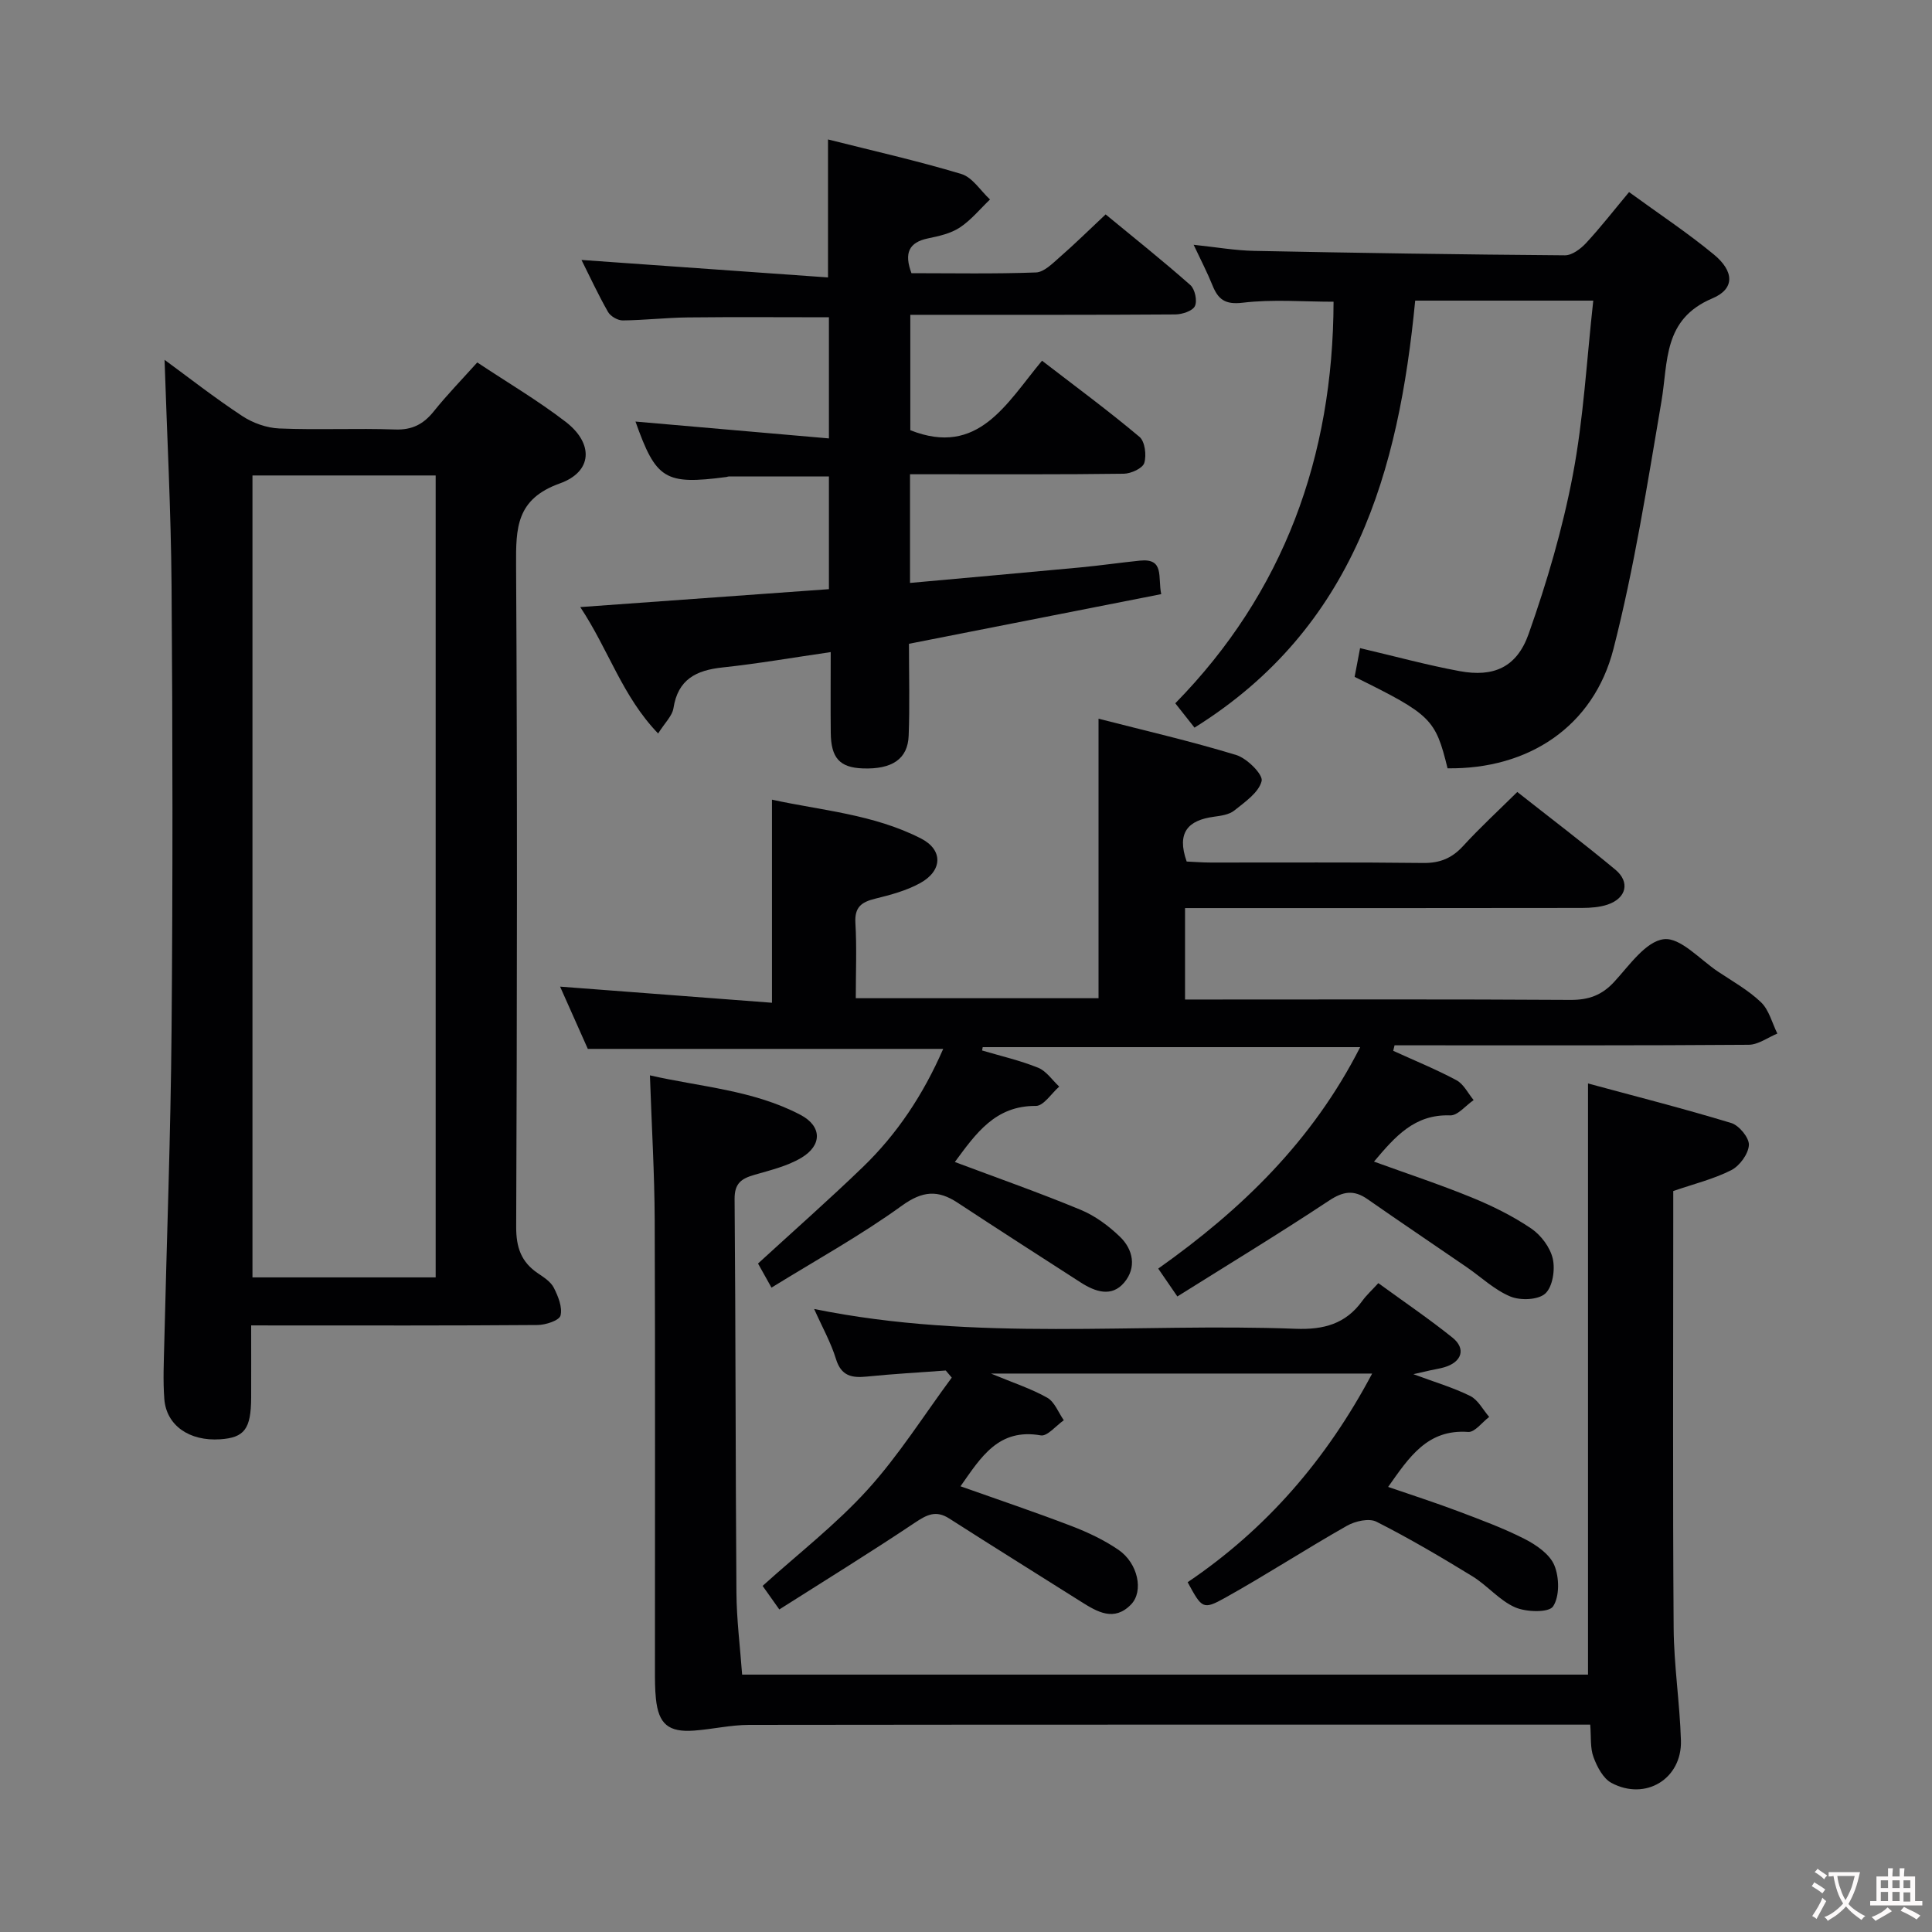 <svg enable-background="new 0 0 400 400" viewBox="0 0 400 400" xmlns="http://www.w3.org/2000/svg"><rect x="0" y="0" width="400" height="400" fill="#808080" stroke="none"/><g fill="#010103"><path d="m159.73 266.59c-1.23-2.21-2.04-3.64-2.79-4.99 7.32-6.71 14.65-13.17 21.67-19.94 7.13-6.87 12.53-15.01 16.67-24.5-24.6 0-48.74 0-73.58 0-1.67-3.75-3.68-8.26-5.74-12.89 14.81 1.13 29.37 2.24 43.87 3.34 0-14.59 0-27.98 0-42.05 10.08 2.22 21.02 3 30.87 8.05 4.57 2.34 4.47 6.65-.18 9.22-2.85 1.58-6.15 2.45-9.35 3.24-2.8.69-4.26 1.74-4.07 4.99.3 5.1.08 10.23.08 15.61h50.26c0-18.98 0-38.01 0-57.87 9.5 2.44 19.11 4.65 28.51 7.52 2.23.68 5.58 4.03 5.26 5.38-.58 2.37-3.45 4.34-5.66 6.11-1.07.86-2.78 1.09-4.24 1.29-5.3.72-7.76 3.24-5.62 9.27 1.44.06 3.21.21 4.98.21 14.67.02 29.33-.09 44 .09 3.48.04 5.96-1 8.27-3.53 3.46-3.78 7.25-7.27 11.2-11.17 6.8 5.36 13.67 10.57 20.3 16.08 3.09 2.57 2.29 5.9-1.56 7.22-1.67.57-3.56.7-5.36.71-25.5.04-51 .03-76.49.03-1.8 0-3.59 0-5.68 0v18.93h5.3c24.83 0 49.66-.08 74.49.08 3.8.02 6.53-.97 9.11-3.79 3.11-3.39 6.5-8.33 10.23-8.78 3.42-.41 7.48 4.22 11.21 6.71 3.05 2.03 6.32 3.86 8.92 6.36 1.66 1.6 2.28 4.27 3.37 6.47-1.97.81-3.94 2.3-5.92 2.32-22.66.17-45.33.11-67.99.11-1.78 0-3.56 0-5.34 0-.09.38-.19.76-.28 1.14 4.38 2 8.86 3.82 13.1 6.09 1.49.8 2.39 2.71 3.55 4.11-1.62 1.11-3.29 3.23-4.87 3.17-7.36-.27-11.37 4.37-15.76 9.57 6.97 2.53 13.69 4.75 20.22 7.42 4.28 1.75 8.51 3.84 12.32 6.42 2.04 1.38 3.95 3.93 4.48 6.28.51 2.26-.03 5.81-1.56 7.2-1.47 1.33-5.14 1.47-7.22.61-3.3-1.37-6.05-4.02-9.06-6.09-6.84-4.7-13.73-9.33-20.54-14.08-2.83-1.97-5.04-1.61-7.97.33-10.22 6.77-20.7 13.13-31.38 19.83-1.71-2.49-2.81-4.09-3.96-5.77 17.24-12.22 31.9-26.38 41.81-45.85-26.54 0-52.34 0-78.15 0-.04.23-.09.46-.13.69 3.88 1.15 7.86 2.06 11.6 3.57 1.71.69 2.93 2.57 4.37 3.91-1.61 1.4-3.23 4.01-4.83 4-8.42-.07-12.42 5.71-16.78 11.61 8.77 3.29 17.51 6.36 26.05 9.9 2.98 1.23 5.78 3.31 8.12 5.56 2.78 2.67 3.48 6.42.9 9.49-2.62 3.12-6.03 1.91-9.03-.02-8.51-5.48-17.03-10.95-25.48-16.51-4.06-2.67-7.22-2.47-11.49.6-8.54 6.18-17.86 11.32-27.03 16.99z"/><path d="m52 274.41c0 5.37.02 10.17 0 14.96-.03 6.47-1.38 8.28-6.41 8.62-6.38.43-11.15-2.85-11.57-8.35-.29-3.81-.1-7.66-.01-11.49.51-21.62 1.33-43.24 1.51-64.86.26-30.66.23-61.32 0-91.97-.12-15.57-.94-31.14-1.45-46.82 4.97 3.64 10.37 7.87 16.08 11.63 2.19 1.45 5.06 2.47 7.67 2.58 7.98.33 16-.07 23.98.21 3.57.13 5.9-1.12 8.04-3.79 2.69-3.36 5.71-6.46 8.97-10.09 6.24 4.15 12.54 7.86 18.3 12.29 5.81 4.47 5.62 10.32-1.21 12.76-9.04 3.24-9.09 9.21-9.05 16.92.27 45.65.2 91.31.02 136.96-.02 4.28 1.03 7.32 4.51 9.66 1.23.83 2.66 1.75 3.29 3 .89 1.76 1.81 4.03 1.38 5.74-.26 1.02-3.08 1.95-4.76 1.96-17.83.14-35.66.09-53.48.09-1.78-.01-3.57-.01-5.81-.01zm.27-175.97v166.03h37.93c0-55.55 0-110.74 0-166.03-12.81 0-25.23 0-37.93 0z"/><path d="m329.24 357.07c-2.1 0-3.89 0-5.69 0-56.16 0-112.32-.02-168.48.05-3.79.01-7.56.9-11.36 1.18-5.32.39-7.37-1.35-7.91-6.61-.21-1.98-.2-3.99-.2-5.99-.01-31 .07-61.99-.05-92.99-.04-9.77-.63-19.54-.99-30.07 10.43 2.39 21.39 3.03 31.19 8.19 4.44 2.34 4.51 6.3.14 8.89-2.92 1.74-6.42 2.56-9.74 3.53-2.64.77-4.09 1.73-4.06 5 .23 27.16.18 54.32.38 81.48.04 5.61.76 11.21 1.18 16.98h175.13c0-40.56 0-80.92 0-122.39 9.76 2.64 19.78 5.19 29.66 8.19 1.62.49 3.74 3.07 3.65 4.56-.11 1.85-1.91 4.31-3.65 5.2-3.65 1.85-7.74 2.85-12.01 4.32v5.9c0 28.16-.12 56.33.08 84.49.05 7.79 1.27 15.56 1.51 23.36.24 7.94-7.33 12.57-14.39 8.79-1.72-.92-2.98-3.34-3.71-5.33-.72-1.91-.47-4.19-.68-6.73z"/><path d="m188.71 56.56c8.5 0 17.14.17 25.77-.15 1.66-.06 3.4-1.83 4.85-3.1 3.13-2.73 6.1-5.65 9.58-8.92 5.91 4.87 11.85 9.6 17.54 14.63.95.84 1.47 3.27.94 4.36-.49 1.01-2.64 1.71-4.07 1.72-16.33.12-32.66.07-48.99.08-1.82 0-3.63 0-5.86 0v23.89c14.09 5.58 19.89-5.54 27.27-14.39 6.94 5.34 13.73 10.35 20.18 15.77 1.13.95 1.48 3.8.99 5.4-.34 1.11-2.74 2.21-4.24 2.23-12.83.18-25.66.1-38.49.11-1.81 0-3.61 0-5.77 0v22.5c11.87-1.08 23.56-2.11 35.25-3.21 4.13-.39 8.24-.99 12.37-1.41 5.12-.52 3.65 3.43 4.39 6.94-17.45 3.43-34.75 6.84-52.23 10.28 0 6.41.18 12.72-.06 19.02-.18 4.86-3.47 7.01-9.53 6.78-4.74-.18-6.55-2.15-6.6-7.37-.06-5.31-.01-10.61-.01-16.71-7.8 1.13-15.08 2.4-22.41 3.18-5.46.58-9.22 2.46-10.15 8.44-.25 1.6-1.78 3.01-3.17 5.23-7.41-7.68-10.21-17.25-16.12-26.17 17.65-1.27 34.41-2.48 51.48-3.71 0-7.91 0-15.49 0-23.34-6.91 0-13.83 0-20.76.01-.16 0-.32.09-.49.11-12.71 1.67-14.55.49-18.8-11.48 13.01 1.13 26.31 2.29 40.05 3.49 0-9.05 0-16.95 0-25.08-9.75 0-19.5-.08-29.25.03-4.48.05-8.96.58-13.45.62-1.03.01-2.52-.86-3.03-1.75-2.05-3.59-3.79-7.36-5.5-10.77 16.99 1.21 33.9 2.41 51.04 3.62 0-10.13 0-18.99 0-28.57 9.18 2.32 18.49 4.41 27.6 7.15 2.3.69 3.97 3.46 5.94 5.28-2.06 1.97-3.91 4.25-6.24 5.8-1.88 1.24-4.3 1.78-6.57 2.25-4.02.82-5 3.08-3.45 7.21z"/><path d="m329.87 62.24c-12.69 0-24.45 0-36.87 0-3.41 35.24-12.47 67.68-45.69 88.41-.82-1.04-2.13-2.69-3.98-5.04 22.47-22.92 32.68-51.05 32.77-83.14-6.25 0-12.59-.54-18.78.2-3.72.45-5.13-.7-6.32-3.66-1.04-2.59-2.34-5.07-3.87-8.33 4.67.49 8.58 1.18 12.49 1.26 21.46.43 42.92.76 64.38.92 1.48.01 3.27-1.34 4.39-2.55 3.03-3.27 5.77-6.8 8.89-10.54 6.13 4.47 12.1 8.41 17.58 12.94 4.18 3.46 4.36 7.09-.32 9.06-10.26 4.32-9.15 13.06-10.56 21.36-2.92 17.15-5.62 34.4-9.93 51.22-4.13 16.13-17.65 24.95-34.35 24.72-2.5-10.22-3.39-11.11-19.24-18.93.37-1.93.75-3.96 1.13-5.95 7.18 1.68 13.84 3.51 20.61 4.76 7 1.3 11.83-.75 14.29-7.71 3.79-10.72 7.03-21.76 9.15-32.92 2.22-11.67 2.85-23.67 4.23-36.08z"/><path d="m245.89 327.58c16.25-10.98 28.74-25.37 38.2-43.2-26.16 0-51.85 0-78.93 0 4.64 1.93 8.35 3.13 11.66 5 1.53.87 2.31 3.07 3.43 4.67-1.6 1.1-3.41 3.37-4.77 3.13-8.76-1.54-12.37 4.51-16.62 10.54 7.81 2.77 15.47 5.35 23.01 8.24 3.38 1.3 6.75 2.89 9.72 4.93 4.02 2.77 5.24 8.56 2.58 11.3-3.49 3.6-6.96 1.56-10.32-.56-9.1-5.75-18.25-11.43-27.32-17.24-2.76-1.77-4.63-.79-7.1.86-9.19 6.15-18.62 11.96-28.08 17.97-1.63-2.3-2.57-3.62-3.46-4.88 7.39-6.67 15.18-12.7 21.7-19.88 6.49-7.14 11.69-15.45 17.46-23.24-.41-.49-.83-.98-1.24-1.47-5.43.4-10.87.7-16.29 1.25-3.15.32-5.36-.08-6.45-3.66-1.04-3.39-2.82-6.54-4.51-10.33 33.51 6.83 66.7 2.85 99.69 4.1 5.78.22 10.34-.99 13.78-5.75.87-1.21 2-2.23 3.34-3.7 5.3 3.86 10.49 7.38 15.36 11.29 2.85 2.29 1.92 5.07-1.71 6.13-.95.28-1.94.42-2.92.64-.91.2-1.82.41-3.47.79 4.39 1.64 8.23 2.76 11.76 4.51 1.63.81 2.64 2.85 3.93 4.34-1.45 1.09-2.98 3.21-4.35 3.11-8.45-.62-12.23 5.25-16.57 11.38 4.92 1.7 9.74 3.24 14.47 5.03 4.66 1.76 9.36 3.49 13.78 5.74 2.42 1.23 5.21 3.16 6.16 5.46 1.04 2.5 1.11 6.46-.27 8.52-.88 1.31-5.55 1.19-7.85.18-3.25-1.42-5.73-4.51-8.83-6.42-6.5-3.98-13.08-7.86-19.87-11.3-1.53-.78-4.39-.14-6.09.82-8.51 4.82-16.72 10.17-25.26 14.93-4.6 2.56-4.8 2.2-7.75-3.23z"/></g><path d="m377.9 391.2c-.2.3-.4.5-.6.8-.7-.6-1.4-1-2.2-1.5.2-.3.4-.5.5-.8.6.4 1.4.8 2.3 1.5zm-1.8 6.1c-.2-.2-.5-.4-.9-.6.4-.6.8-1.2 1.2-1.9s.7-1.3.9-1.9c.3.3.5.5.8.7-.7 1.3-1.4 2.6-2 3.7zm2.2-9c-.3.3-.5.5-.6.8-.6-.6-1.3-1.1-2-1.5.3-.3.5-.5.6-.7.6.5 1.3.9 2 1.4zm.3.2v-.9h2 4.5c-.3 1.3-.6 2.5-1 3.6s-.9 2.1-1.4 3c.4.5 1 1 1.6 1.4s1.2.8 1.9 1.1c-.3.2-.5.4-.8.8-.4-.3-1-.7-1.6-1.2s-1.2-1.1-1.6-1.6c-.5.6-1.1 1.1-1.7 1.6s-1.4.9-2.1 1.4c-.1-.3-.3-.5-.7-.8.6-.2 1.2-.5 1.9-1s1.4-1.1 2-1.8c-.5-.8-.9-1.6-1.2-2.5s-.6-2-.8-3.2c-.4.1-.7.1-1 .1zm2.5 2.7c.3 1 .7 1.7 1 2.2.3-.5.6-1.1 1-2s.6-1.9.9-3h-3.2-.4c.1.9.3 1.8.7 2.8z" fill="#fcfafa"/><path d="m396.5 388.5v1.5 3.6h1.5v.9c-.4 0-1 0-1.7 0h-7.9c-.5 0-.9 0-1.2 0v-.9h1.3v-3.5c0-.7 0-1.2 0-1.6h2.4c0-.8 0-1.4 0-1.7h1c0 .3-.1.8-.1 1.7h1.5c0-.8 0-1.4 0-1.7h1c0 .3-.1.9-.1 1.7zm-8.2 9.2c-.2-.3-.5-.5-.8-.8.8-.3 1.4-.6 1.9-.9s1-.7 1.4-1.1c.3.3.6.5.9.8-1.6 1-2.8 1.6-3.4 2zm2.6-6.8v-1.6h-1.5v1.6zm0 2.7v-1.9h-1.5v1.9zm2.4-2.7v-1.6h-1.5v1.6zm0 2.7v-1.9h-1.5v1.9zm.2 2 .7-.8c.4.2.9.5 1.6.8s1.3.7 1.8 1c-.3.3-.5.5-.8.8-.4-.3-1.5-1-3.3-1.8zm2-4.7v-1.6h-1.4v1.6zm0 2.8v-1.9h-1.4v1.9z" fill="#fcfafa"/></svg>